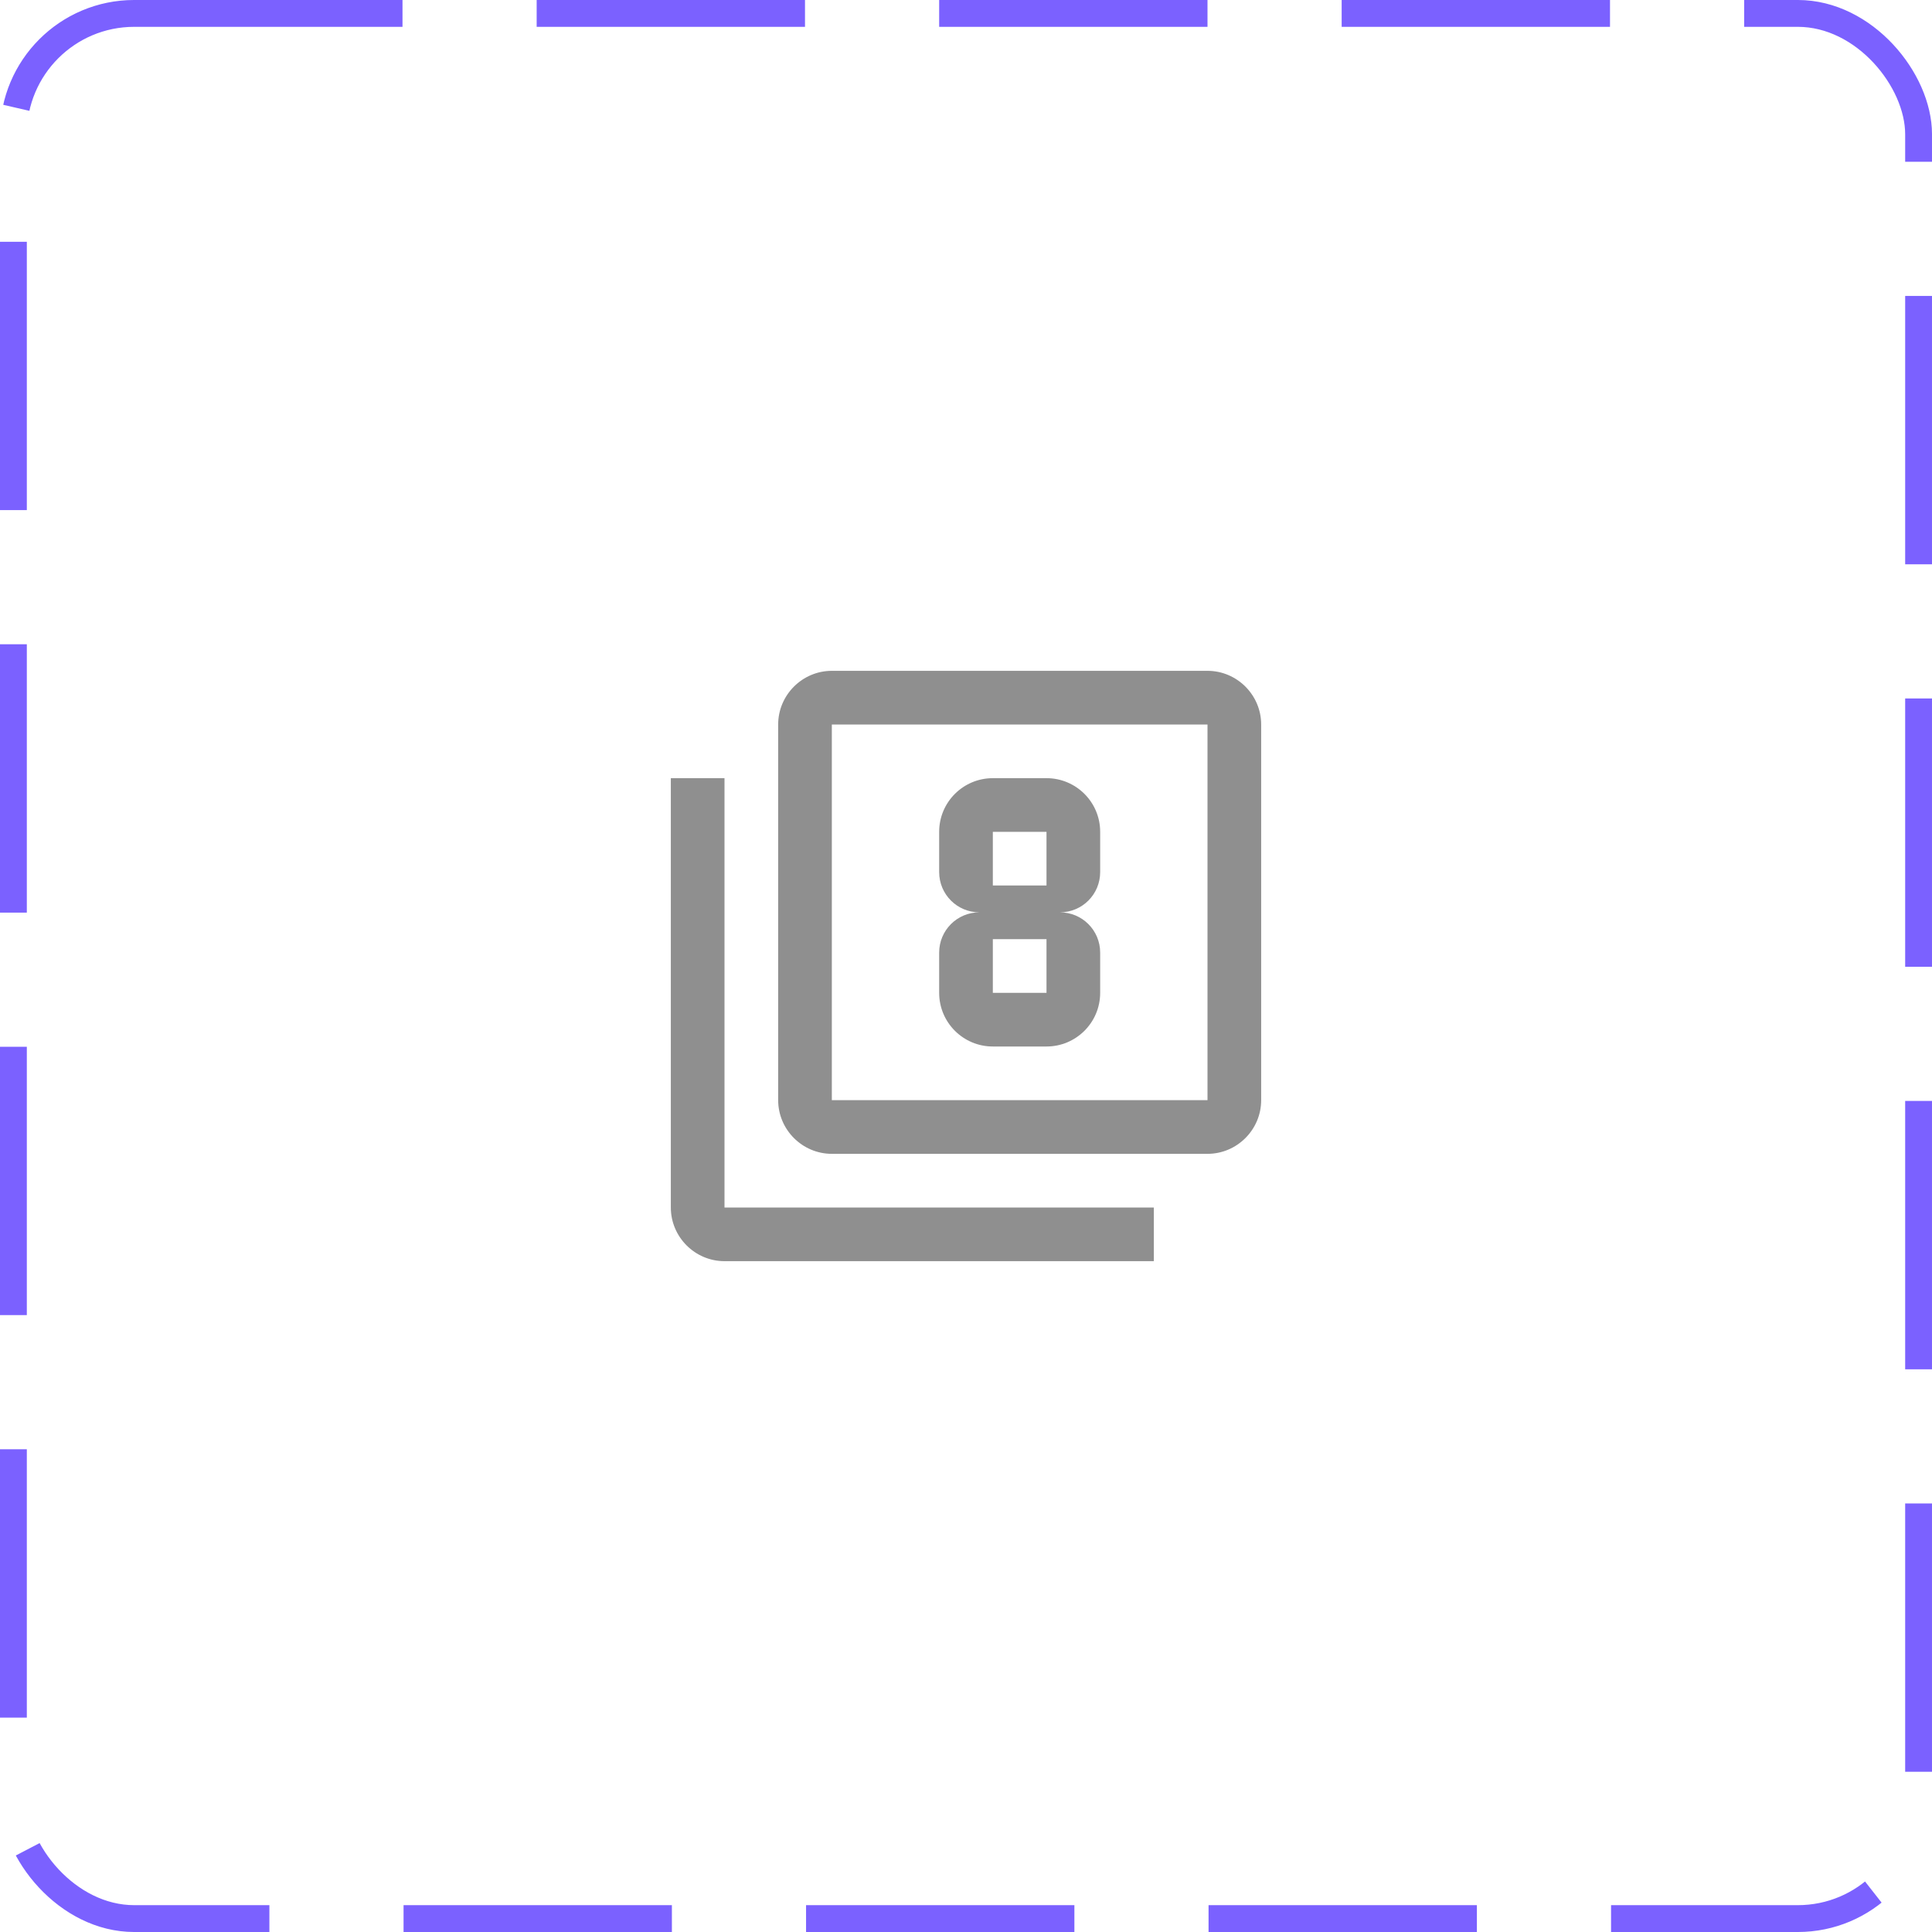 <svg width="72" height="72" viewBox="0 0 72 72" fill="none" xmlns="http://www.w3.org/2000/svg">
<rect x="0.5" y="0.5" width="71" height="71" rx="4.5" stroke="#7B61FF" stroke-dasharray="10 5"/>
<path d="M27 29H25V45C25 46.1 25.9 47 27 47H43V45H27V29ZM45 25H31C29.9 25 29 25.9 29 27V41C29 42.1 29.9 43 31 43H45C46.1 43 47 42.1 47 41V27C47 25.9 46.1 25 45 25ZM45 41H31V27H45V41ZM37 39H39C40.1 39 41 38.11 41 37V35.5C41 34.67 40.33 34 39.5 34C40.33 34 41 33.33 41 32.5V31C41 29.89 40.1 29 39 29H37C35.9 29 35 29.89 35 31V32.5C35 33.33 35.67 34 36.5 34C35.67 34 35 34.67 35 35.5V37C35 38.11 35.9 39 37 39ZM37 31H39V33H37V31ZM37 35H39V37H37V35Z" fill="#8F8F8F"/>
</svg>
